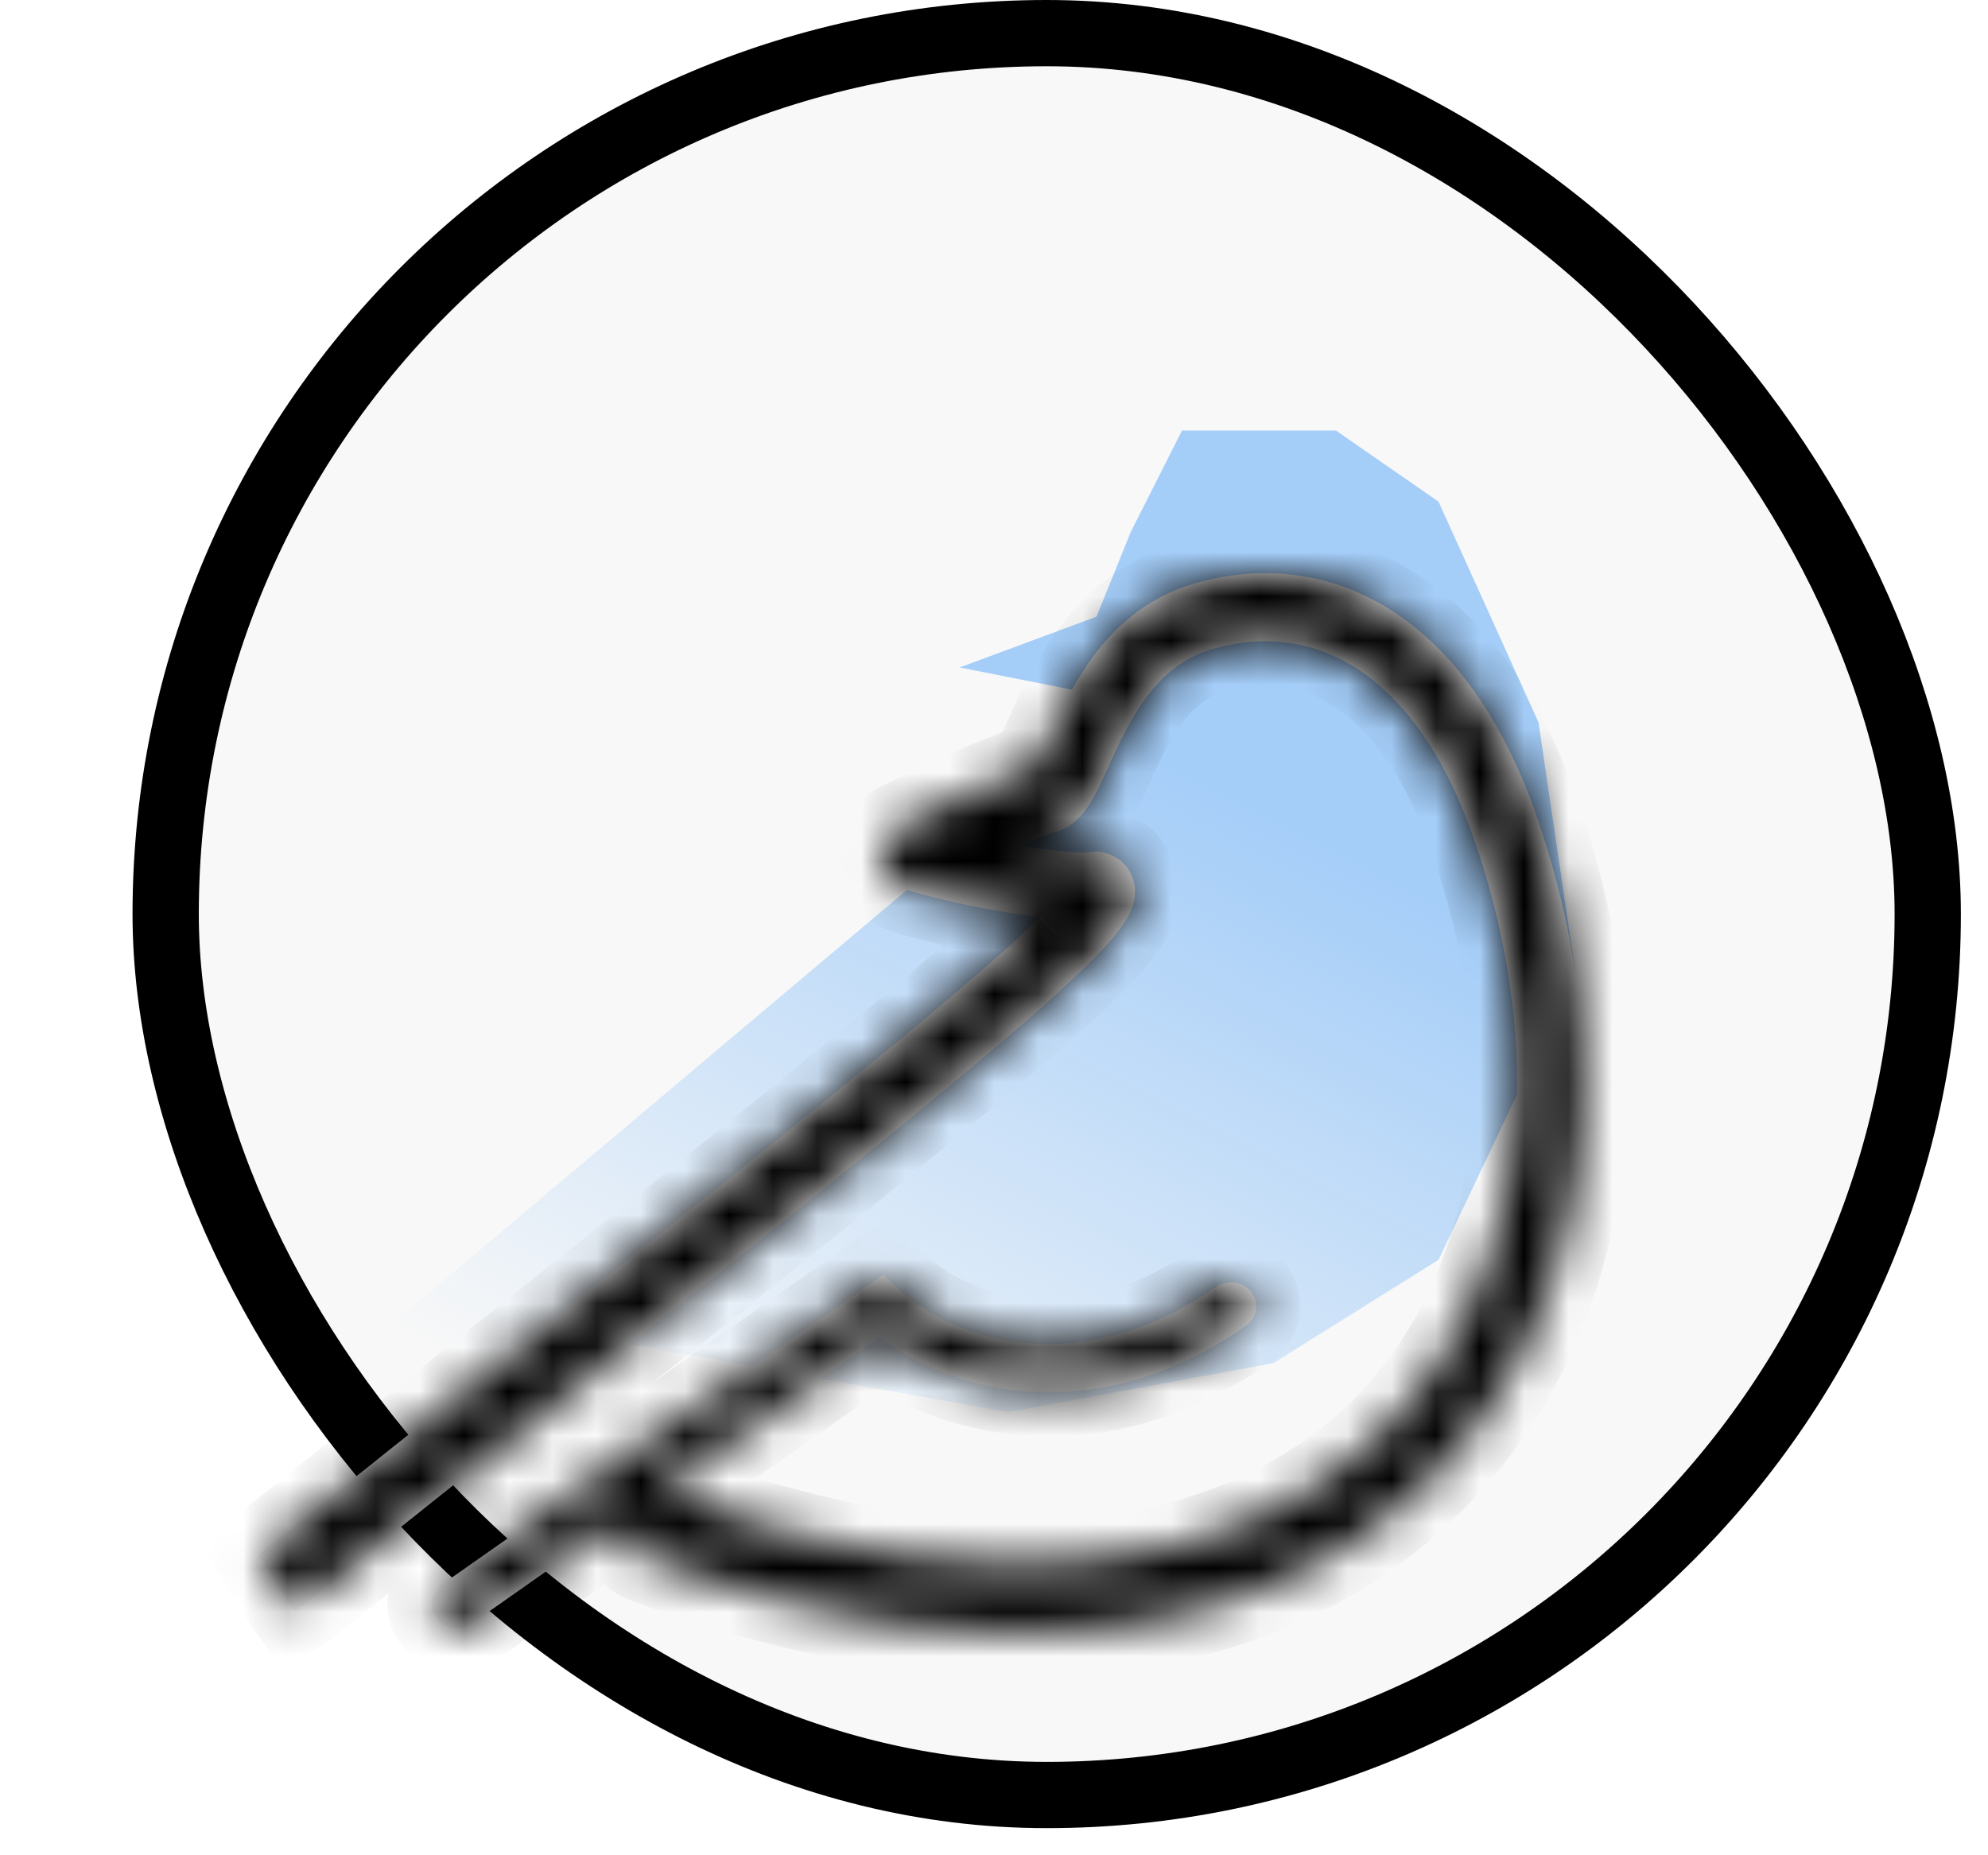 <svg width="45" height="42" viewBox="0 0 45 42" fill="none" xmlns="http://www.w3.org/2000/svg">
<rect x="3.75" y="0.75" width="39.886" height="39.886" rx="19.943" fill="#F8F8F8" stroke="black" stroke-width="1.5"/>
<path d="M15.917 30.819L11.659 27.37L25.595 15.876L21.724 15.11L24.82 13.96L25.595 12.045L26.756 9.746H30.24L32.95 10.895L35.659 16.642V22.006L32.562 28.52L26.369 31.968L15.917 30.819Z" fill="#F8F8F8"/>
<path d="M9.826 31.968L7.826 30.857L25.595 15.876L21.724 15.11L24.82 13.96L25.595 12.045L26.756 9.746H30.24L32.562 11.357L34.826 16.357L35.659 22.006L32.562 28.52L28.826 30.857L22.826 31.968L13.826 30.357L9.826 31.968Z" fill="url(#paint0_linear)"/>
<g filter="url(#filter0_d)">
<mask id="path-4-inside-1" fill="white">
<path fill-rule="evenodd" clip-rule="evenodd" d="M6.668 32.458C6.382 32.046 6.111 31.623 5.856 31.189C5.873 31.174 5.89 31.158 5.909 31.143C7.71 29.703 9.385 28.366 10.932 27.132L10.933 27.132L10.933 27.132C15.021 23.871 18.215 21.323 20.471 19.45C21.88 18.28 22.9 17.392 23.54 16.765C23.316 16.737 23.079 16.702 22.839 16.663C22.005 16.526 21.079 16.324 20.48 16.13C20.184 16.035 19.977 15.763 19.956 15.446C19.936 15.13 20.108 14.833 20.389 14.698L20.782 14.51L20.782 14.51C21.486 14.174 21.799 14.024 22.118 13.885C22.375 13.774 22.634 13.671 23.103 13.484L23.372 13.377C23.382 13.373 23.392 13.369 23.403 13.365C23.426 13.329 23.458 13.274 23.498 13.194C23.569 13.057 23.643 12.893 23.735 12.689L23.735 12.689L23.751 12.656C23.847 12.443 23.958 12.199 24.086 11.947C24.592 10.947 25.432 9.667 27.058 9.203C28.561 8.775 30.132 8.934 31.53 9.84C32.915 10.739 34.056 12.32 34.826 14.601C36.816 20.501 35.852 26.199 32.205 29.675C28.553 33.156 22.448 34.188 14.614 31.29C14.225 31.147 14.023 30.709 14.16 30.311L10.686 32.75C10.431 32.929 10.071 32.878 9.883 32.636C9.694 32.393 9.748 32.051 10.003 31.872L19.994 24.857L20.344 25.189C21.301 26.099 24.131 27.479 27.524 25.134C27.781 24.957 28.14 25.011 28.327 25.254C28.513 25.498 28.457 25.839 28.2 26.017C24.592 28.509 21.395 27.404 19.905 26.277L14.893 29.796C14.97 29.799 15.048 29.814 15.125 29.842C22.648 32.624 28.087 31.496 31.18 28.548C34.277 25.595 35.256 20.596 33.404 15.104C32.71 13.049 31.742 11.801 30.725 11.142C29.72 10.49 28.594 10.364 27.462 10.687C26.452 10.974 25.87 11.769 25.421 12.656C25.31 12.875 25.211 13.091 25.115 13.303L25.095 13.349L25.095 13.349L25.095 13.349C25.008 13.54 24.919 13.737 24.831 13.909C24.739 14.088 24.621 14.297 24.468 14.468C24.338 14.612 24.125 14.793 23.828 14.848L23.613 14.934L23.613 14.934C23.398 15.019 23.231 15.086 23.088 15.144C23.48 15.208 23.848 15.257 24.145 15.282C24.416 15.305 24.617 15.299 24.64 15.296C24.736 15.274 24.836 15.273 24.933 15.29C25.145 15.329 25.532 15.479 25.658 15.936C25.754 16.286 25.617 16.586 25.554 16.71C25.404 17.004 25.119 17.332 24.795 17.663C24.116 18.357 22.976 19.353 21.419 20.646C19.15 22.53 15.938 25.091 11.844 28.358L11.843 28.358C10.298 29.59 8.628 30.923 6.835 32.357C6.782 32.399 6.726 32.433 6.668 32.458Z"/>
</mask>
<path fill-rule="evenodd" clip-rule="evenodd" d="M6.668 32.458C6.382 32.046 6.111 31.623 5.856 31.189C5.873 31.174 5.89 31.158 5.909 31.143C7.71 29.703 9.385 28.366 10.932 27.132L10.933 27.132L10.933 27.132C15.021 23.871 18.215 21.323 20.471 19.45C21.88 18.28 22.9 17.392 23.54 16.765C23.316 16.737 23.079 16.702 22.839 16.663C22.005 16.526 21.079 16.324 20.48 16.13C20.184 16.035 19.977 15.763 19.956 15.446C19.936 15.13 20.108 14.833 20.389 14.698L20.782 14.51L20.782 14.51C21.486 14.174 21.799 14.024 22.118 13.885C22.375 13.774 22.634 13.671 23.103 13.484L23.372 13.377C23.382 13.373 23.392 13.369 23.403 13.365C23.426 13.329 23.458 13.274 23.498 13.194C23.569 13.057 23.643 12.893 23.735 12.689L23.735 12.689L23.751 12.656C23.847 12.443 23.958 12.199 24.086 11.947C24.592 10.947 25.432 9.667 27.058 9.203C28.561 8.775 30.132 8.934 31.53 9.84C32.915 10.739 34.056 12.32 34.826 14.601C36.816 20.501 35.852 26.199 32.205 29.675C28.553 33.156 22.448 34.188 14.614 31.29C14.225 31.147 14.023 30.709 14.16 30.311L10.686 32.75C10.431 32.929 10.071 32.878 9.883 32.636C9.694 32.393 9.748 32.051 10.003 31.872L19.994 24.857L20.344 25.189C21.301 26.099 24.131 27.479 27.524 25.134C27.781 24.957 28.14 25.011 28.327 25.254C28.513 25.498 28.457 25.839 28.2 26.017C24.592 28.509 21.395 27.404 19.905 26.277L14.893 29.796C14.97 29.799 15.048 29.814 15.125 29.842C22.648 32.624 28.087 31.496 31.18 28.548C34.277 25.595 35.256 20.596 33.404 15.104C32.71 13.049 31.742 11.801 30.725 11.142C29.72 10.49 28.594 10.364 27.462 10.687C26.452 10.974 25.87 11.769 25.421 12.656C25.31 12.875 25.211 13.091 25.115 13.303L25.095 13.349L25.095 13.349L25.095 13.349C25.008 13.54 24.919 13.737 24.831 13.909C24.739 14.088 24.621 14.297 24.468 14.468C24.338 14.612 24.125 14.793 23.828 14.848L23.613 14.934L23.613 14.934C23.398 15.019 23.231 15.086 23.088 15.144C23.48 15.208 23.848 15.257 24.145 15.282C24.416 15.305 24.617 15.299 24.64 15.296C24.736 15.274 24.836 15.273 24.933 15.29C25.145 15.329 25.532 15.479 25.658 15.936C25.754 16.286 25.617 16.586 25.554 16.71C25.404 17.004 25.119 17.332 24.795 17.663C24.116 18.357 22.976 19.353 21.419 20.646C19.15 22.53 15.938 25.091 11.844 28.358L11.843 28.358C10.298 29.59 8.628 30.923 6.835 32.357C6.782 32.399 6.726 32.433 6.668 32.458Z" fill="#F8F8F8"/>
<path d="M6.668 32.458L5.846 33.028L6.315 33.705L7.07 33.374L6.668 32.458ZM5.856 31.189L5.163 30.469L4.593 31.017L4.995 31.698L5.856 31.189ZM5.909 31.143L5.284 30.362L5.284 30.362L5.909 31.143ZM10.932 27.132L10.312 26.348L10.309 26.35L10.932 27.132ZM10.933 27.132L10.312 26.348L10.312 26.348L10.933 27.132ZM10.933 27.132L11.553 27.916L11.556 27.914L10.933 27.132ZM20.471 19.45L19.832 18.681L19.832 18.681L20.471 19.45ZM23.54 16.765L24.239 17.48L25.718 16.031L23.665 15.773L23.54 16.765ZM22.839 16.663L22.677 17.649L22.677 17.649L22.839 16.663ZM20.48 16.13L20.172 17.082L20.172 17.082L20.48 16.13ZM20.389 14.698L20.82 15.601L20.82 15.601L20.389 14.698ZM20.782 14.51L20.363 13.602L20.351 13.608L20.782 14.51ZM20.782 14.51L21.201 15.418L21.214 15.412L20.782 14.51ZM22.118 13.885L22.516 14.803L22.516 14.803L22.118 13.885ZM23.103 13.484L23.473 14.413L23.473 14.413L23.103 13.484ZM23.372 13.377L23.742 14.306L23.742 14.306L23.372 13.377ZM23.403 13.365L23.732 14.31L24.062 14.195L24.248 13.899L23.403 13.365ZM23.498 13.194L22.608 12.738L22.608 12.738L23.498 13.194ZM23.735 12.689L24.646 13.101L24.651 13.091L23.735 12.689ZM23.735 12.689L22.825 12.276L22.82 12.287L23.735 12.689ZM23.751 12.656L22.84 12.243L22.84 12.243L23.751 12.656ZM24.086 11.947L23.194 11.495L23.194 11.495L24.086 11.947ZM27.058 9.203L26.784 8.241L26.784 8.241L27.058 9.203ZM31.53 9.84L32.074 9.001L32.074 9.001L31.53 9.84ZM34.826 14.601L33.878 14.921L33.878 14.921L34.826 14.601ZM32.205 29.675L32.895 30.399L32.895 30.399L32.205 29.675ZM14.614 31.29L14.267 32.228L14.267 32.228L14.614 31.29ZM14.16 30.311L15.106 30.636L16.107 27.721L13.585 29.492L14.16 30.311ZM10.686 32.75L10.111 31.932L10.111 31.932L10.686 32.75ZM9.883 32.636L10.672 32.022L10.672 32.022L9.883 32.636ZM10.003 31.872L9.428 31.054L9.428 31.054L10.003 31.872ZM19.994 24.857L20.683 24.132L20.089 23.568L19.419 24.039L19.994 24.857ZM20.344 25.189L19.655 25.914L19.655 25.914L20.344 25.189ZM27.524 25.134L26.956 24.311L26.956 24.311L27.524 25.134ZM28.327 25.254L29.121 24.646L29.121 24.646L28.327 25.254ZM28.2 26.017L28.768 26.839L28.768 26.839L28.2 26.017ZM19.905 26.277L20.509 25.479L19.927 25.039L19.331 25.458L19.905 26.277ZM14.893 29.796L14.318 28.978L11.864 30.701L14.861 30.796L14.893 29.796ZM15.125 29.842L15.472 28.904L15.472 28.904L15.125 29.842ZM31.18 28.548L30.49 27.824L30.49 27.824L31.18 28.548ZM33.404 15.104L34.351 14.784L34.351 14.784L33.404 15.104ZM30.725 11.142L31.269 10.303L31.269 10.303L30.725 11.142ZM27.462 10.687L27.736 11.648L27.736 11.648L27.462 10.687ZM25.421 12.656L26.313 13.108L26.313 13.108L25.421 12.656ZM25.115 13.303L24.204 12.891L24.204 12.891L25.115 13.303ZM25.095 13.349L24.184 12.937L24.179 12.947L24.175 12.957L25.095 13.349ZM25.095 13.349L26.007 13.759L26.011 13.75L26.014 13.742L25.095 13.349ZM25.095 13.349L26.006 13.762L26.006 13.759L25.095 13.349ZM24.831 13.909L23.941 13.454L23.941 13.454L24.831 13.909ZM24.468 14.468L25.212 15.136L25.212 15.136L24.468 14.468ZM23.828 14.848L23.646 13.865L23.549 13.883L23.458 13.919L23.828 14.848ZM23.613 14.934L23.975 15.866L23.983 15.863L23.613 14.934ZM23.613 14.934L23.25 14.002L23.243 14.005L23.613 14.934ZM23.088 15.144L22.712 14.217L19.412 15.555L22.926 16.131L23.088 15.144ZM24.145 15.282L24.23 14.285L24.23 14.285L24.145 15.282ZM24.64 15.296L24.74 16.291L24.801 16.285L24.86 16.272L24.64 15.296ZM24.933 15.29L25.111 14.306L25.111 14.306L24.933 15.29ZM25.658 15.936L24.694 16.201L24.694 16.201L25.658 15.936ZM25.554 16.71L24.663 16.257L24.663 16.257L25.554 16.71ZM24.795 17.663L25.51 18.362L25.51 18.362L24.795 17.663ZM21.419 20.646L20.78 19.877L20.78 19.877L21.419 20.646ZM11.844 28.358L11.22 27.576L11.218 27.578L11.844 28.358ZM11.843 28.358L12.467 29.14L12.469 29.138L11.843 28.358ZM6.835 32.357L7.459 33.138L7.459 33.138L6.835 32.357ZM7.49 31.889C7.218 31.497 6.96 31.094 6.717 30.682L4.995 31.698C5.262 32.152 5.546 32.595 5.846 33.028L7.49 31.889ZM5.284 30.362C5.242 30.396 5.201 30.432 5.163 30.469L6.549 31.91C6.544 31.915 6.539 31.92 6.533 31.924L5.284 30.362ZM10.309 26.35C8.762 27.584 7.086 28.921 5.284 30.362L6.533 31.924C8.334 30.484 10.009 29.148 11.556 27.914L10.309 26.35ZM10.312 26.348L10.312 26.348L11.553 27.916L11.553 27.916L10.312 26.348ZM10.313 26.347L10.312 26.348L11.553 27.916L11.553 27.916L10.313 26.347ZM19.832 18.681C17.586 20.546 14.401 23.086 10.309 26.35L11.556 27.914C15.641 24.655 18.844 22.101 21.11 20.219L19.832 18.681ZM22.84 16.051C22.232 16.646 21.239 17.512 19.832 18.681L21.11 20.219C22.52 19.048 23.568 18.137 24.239 17.48L22.84 16.051ZM22.677 17.649C22.927 17.691 23.177 17.727 23.415 17.757L23.665 15.773C23.455 15.746 23.23 15.714 23.001 15.676L22.677 17.649ZM20.172 17.082C20.839 17.298 21.82 17.509 22.677 17.649L23.001 15.676C22.189 15.543 21.319 15.351 20.788 15.179L20.172 17.082ZM18.958 15.51C19.004 16.225 19.475 16.856 20.172 17.082L20.788 15.179C20.894 15.213 20.949 15.302 20.954 15.383L18.958 15.51ZM19.957 13.796C19.299 14.111 18.913 14.796 18.958 15.51L20.954 15.383C20.959 15.463 20.917 15.554 20.82 15.601L19.957 13.796ZM20.351 13.608L19.957 13.796L20.82 15.601L21.213 15.412L20.351 13.608ZM20.363 13.602L20.363 13.602L21.201 15.418L21.201 15.418L20.363 13.602ZM21.72 12.968C21.381 13.115 21.047 13.275 20.35 13.608L21.214 15.412C21.924 15.072 22.218 14.932 22.516 14.803L21.72 12.968ZM22.733 12.555C22.269 12.74 21.994 12.849 21.72 12.968L22.516 14.803C22.756 14.699 23 14.602 23.473 14.413L22.733 12.555ZM23.002 12.448L22.733 12.555L23.473 14.413L23.742 14.306L23.002 12.448ZM23.074 12.421C23.05 12.429 23.026 12.438 23.002 12.448L23.742 14.306C23.739 14.307 23.735 14.309 23.732 14.31L23.074 12.421ZM22.608 12.738C22.578 12.798 22.561 12.825 22.557 12.831L24.248 13.899C24.291 13.832 24.338 13.749 24.389 13.65L22.608 12.738ZM22.825 12.276C22.729 12.488 22.665 12.627 22.608 12.738L24.389 13.65C24.472 13.487 24.557 13.298 24.646 13.101L22.825 12.276ZM22.82 12.287L22.82 12.287L24.651 13.091L24.651 13.091L22.82 12.287ZM22.84 12.243L22.825 12.276L24.646 13.101L24.662 13.068L22.84 12.243ZM23.194 11.495C23.055 11.769 22.936 12.03 22.84 12.243L24.662 13.068C24.758 12.856 24.861 12.63 24.978 12.399L23.194 11.495ZM26.784 8.241C24.743 8.823 23.734 10.428 23.194 11.495L24.978 12.399C25.45 11.466 26.121 10.51 27.332 10.165L26.784 8.241ZM32.074 9.001C30.413 7.925 28.54 7.741 26.784 8.241L27.332 10.165C28.583 9.808 29.852 9.944 30.986 10.68L32.074 9.001ZM35.773 14.281C34.956 11.859 33.703 10.058 32.074 9.001L30.986 10.68C32.127 11.419 33.157 12.782 33.878 14.921L35.773 14.281ZM32.895 30.399C36.9 26.581 37.85 20.438 35.773 14.281L33.878 14.921C35.782 20.565 34.803 25.816 31.515 28.951L32.895 30.399ZM14.267 32.228C22.313 35.204 28.869 34.236 32.895 30.399L31.515 28.951C28.236 32.076 22.583 33.172 14.961 30.352L14.267 32.228ZM13.214 29.986C12.906 30.881 13.353 31.89 14.267 32.228L14.961 30.352C15.098 30.403 15.14 30.537 15.106 30.636L13.214 29.986ZM11.261 33.569L14.735 31.129L13.585 29.492L10.111 31.932L11.261 33.569ZM9.093 33.25C9.617 33.923 10.58 34.046 11.261 33.569L10.111 31.932C10.282 31.812 10.525 31.833 10.672 32.022L9.093 33.25ZM9.428 31.054C8.718 31.553 8.544 32.544 9.093 33.25L10.672 32.022C10.844 32.242 10.778 32.55 10.578 32.691L9.428 31.054ZM19.419 24.039L9.428 31.054L10.578 32.691L20.569 25.675L19.419 24.039ZM21.032 24.464L20.683 24.132L19.305 25.582L19.655 25.914L21.032 24.464ZM26.956 24.311C24.025 26.336 21.716 25.114 21.032 24.464L19.655 25.914C20.887 27.084 24.236 28.621 28.093 25.957L26.956 24.311ZM29.121 24.646C28.602 23.968 27.64 23.839 26.956 24.311L28.093 25.957C27.922 26.075 27.679 26.053 27.533 25.862L29.121 24.646ZM28.768 26.839C29.482 26.346 29.665 25.357 29.121 24.646L27.533 25.862C27.362 25.639 27.431 25.332 27.632 25.194L28.768 26.839ZM19.302 27.074C21.066 28.409 24.738 29.624 28.768 26.839L27.632 25.194C24.446 27.395 21.725 26.399 20.509 25.479L19.302 27.074ZM15.467 30.615L20.48 27.095L19.331 25.458L14.318 28.978L15.467 30.615ZM15.472 28.904C15.293 28.838 15.108 28.803 14.924 28.797L14.861 30.796C14.832 30.795 14.803 30.789 14.778 30.78L15.472 28.904ZM30.49 27.824C27.77 30.417 22.781 31.607 15.472 28.904L14.778 30.78C22.515 33.641 28.405 32.575 31.87 29.272L30.49 27.824ZM32.456 15.424C34.222 20.658 33.23 25.212 30.49 27.824L31.87 29.272C35.324 25.979 36.291 20.534 34.351 14.784L32.456 15.424ZM30.181 11.981C30.954 12.482 31.811 13.511 32.456 15.424L34.351 14.784C33.61 12.586 32.53 11.12 31.269 10.303L30.181 11.981ZM27.736 11.648C28.615 11.398 29.439 11.499 30.181 11.981L31.269 10.303C30.001 9.48 28.573 9.33 27.188 9.725L27.736 11.648ZM26.313 13.108C26.728 12.29 27.141 11.818 27.736 11.648L27.188 9.725C25.764 10.131 25.013 11.248 24.529 12.204L26.313 13.108ZM26.026 13.716C26.122 13.504 26.213 13.305 26.313 13.108L24.529 12.204C24.407 12.445 24.3 12.679 24.204 12.891L26.026 13.716ZM26.006 13.761L26.026 13.716L24.204 12.891L24.184 12.937L26.006 13.761ZM26.014 13.742L26.015 13.741L24.175 12.957L24.175 12.957L26.014 13.742ZM26.006 13.759L26.007 13.759L24.183 12.939L24.183 12.939L26.006 13.759ZM25.721 14.365C25.822 14.168 25.922 13.947 26.006 13.762L24.183 12.937C24.095 13.133 24.016 13.307 23.941 13.454L25.721 14.365ZM25.212 15.136C25.454 14.866 25.62 14.562 25.721 14.365L23.941 13.454C23.858 13.614 23.788 13.729 23.723 13.8L25.212 15.136ZM24.01 15.831C24.612 15.72 25.008 15.363 25.212 15.136L23.723 13.8C23.7 13.826 23.679 13.845 23.661 13.856C23.646 13.866 23.642 13.865 23.646 13.865L24.01 15.831ZM23.983 15.863L24.198 15.777L23.458 13.919L23.243 14.005L23.983 15.863ZM23.975 15.866L23.975 15.866L23.25 14.002L23.25 14.002L23.975 15.866ZM23.463 16.07C23.603 16.014 23.767 15.949 23.983 15.863L23.243 14.005C23.029 14.09 22.859 14.157 22.712 14.217L23.463 16.07ZM24.23 14.285C23.967 14.263 23.626 14.219 23.249 14.157L22.926 16.131C23.335 16.198 23.73 16.25 24.06 16.278L24.23 14.285ZM24.54 14.301C24.558 14.299 24.571 14.299 24.573 14.298C24.578 14.298 24.58 14.298 24.58 14.298C24.58 14.298 24.577 14.298 24.569 14.298C24.555 14.299 24.53 14.299 24.497 14.299C24.431 14.298 24.338 14.295 24.23 14.285L24.06 16.278C24.365 16.304 24.633 16.302 24.74 16.291L24.54 14.301ZM25.111 14.306C24.884 14.265 24.649 14.269 24.421 14.32L24.86 16.272C24.823 16.28 24.788 16.28 24.756 16.274L25.111 14.306ZM26.622 15.671C26.349 14.68 25.5 14.376 25.111 14.306L24.756 16.274C24.75 16.273 24.751 16.273 24.754 16.274C24.756 16.275 24.753 16.274 24.746 16.269C24.737 16.263 24.724 16.252 24.712 16.235C24.706 16.226 24.701 16.218 24.698 16.212C24.695 16.205 24.694 16.201 24.694 16.201L26.622 15.671ZM26.445 17.164C26.532 16.993 26.823 16.4 26.622 15.671L24.694 16.201C24.692 16.194 24.691 16.187 24.691 16.183C24.691 16.18 24.692 16.182 24.69 16.189C24.686 16.206 24.678 16.227 24.663 16.257L26.445 17.164ZM25.51 18.362C25.834 18.03 26.22 17.608 26.445 17.164L24.663 16.257C24.59 16.401 24.403 16.633 24.081 16.963L25.51 18.362ZM22.057 21.415C23.613 20.123 24.79 19.098 25.51 18.362L24.081 16.963C23.442 17.616 22.338 18.582 20.78 19.877L22.057 21.415ZM12.467 29.14C16.558 25.876 19.78 23.307 22.057 21.415L20.78 19.877C18.521 21.752 15.319 24.307 11.22 27.576L12.467 29.14ZM12.469 29.138L12.47 29.138L11.218 27.578L11.217 27.578L12.469 29.138ZM7.459 33.138C9.252 31.704 10.922 30.372 12.467 29.14L11.22 27.576C9.675 28.808 8.004 30.141 6.21 31.576L7.459 33.138ZM7.07 33.374C7.208 33.313 7.339 33.234 7.459 33.138L6.21 31.576C6.226 31.563 6.245 31.552 6.266 31.543L7.07 33.374Z" fill="black" mask="url(#path-4-inside-1)"/>
</g>
<defs>
<filter id="filter0_d" x="0.856" y="7.976" width="39.986" height="34" filterUnits="userSpaceOnUse" color-interpolation-filters="sRGB">
<feFlood flood-opacity="0" result="BackgroundImageFix"/>
<feColorMatrix in="SourceAlpha" type="matrix" values="0 0 0 0 0 0 0 0 0 0 0 0 0 0 0 0 0 0 127 0"/>
<feOffset dy="4"/>
<feGaussianBlur stdDeviation="2.5"/>
<feColorMatrix type="matrix" values="0 0 0 0 0 0 0 0 0 0 0 0 0 0 0 0 0 0 0.1 0"/>
<feBlend mode="normal" in2="BackgroundImageFix" result="effect1_dropShadow"/>
<feBlend mode="normal" in="SourceGraphic" in2="effect1_dropShadow" result="shape"/>
</filter>
<linearGradient id="paint0_linear" x1="23.659" y1="9.746" x2="12.326" y2="31.857" gradientUnits="userSpaceOnUse">
<stop offset="0.214" stop-color="#A4CDF8"/>
<stop offset="1" stop-color="#A4CDF8" stop-opacity="0"/>
</linearGradient>
</defs>
</svg>
